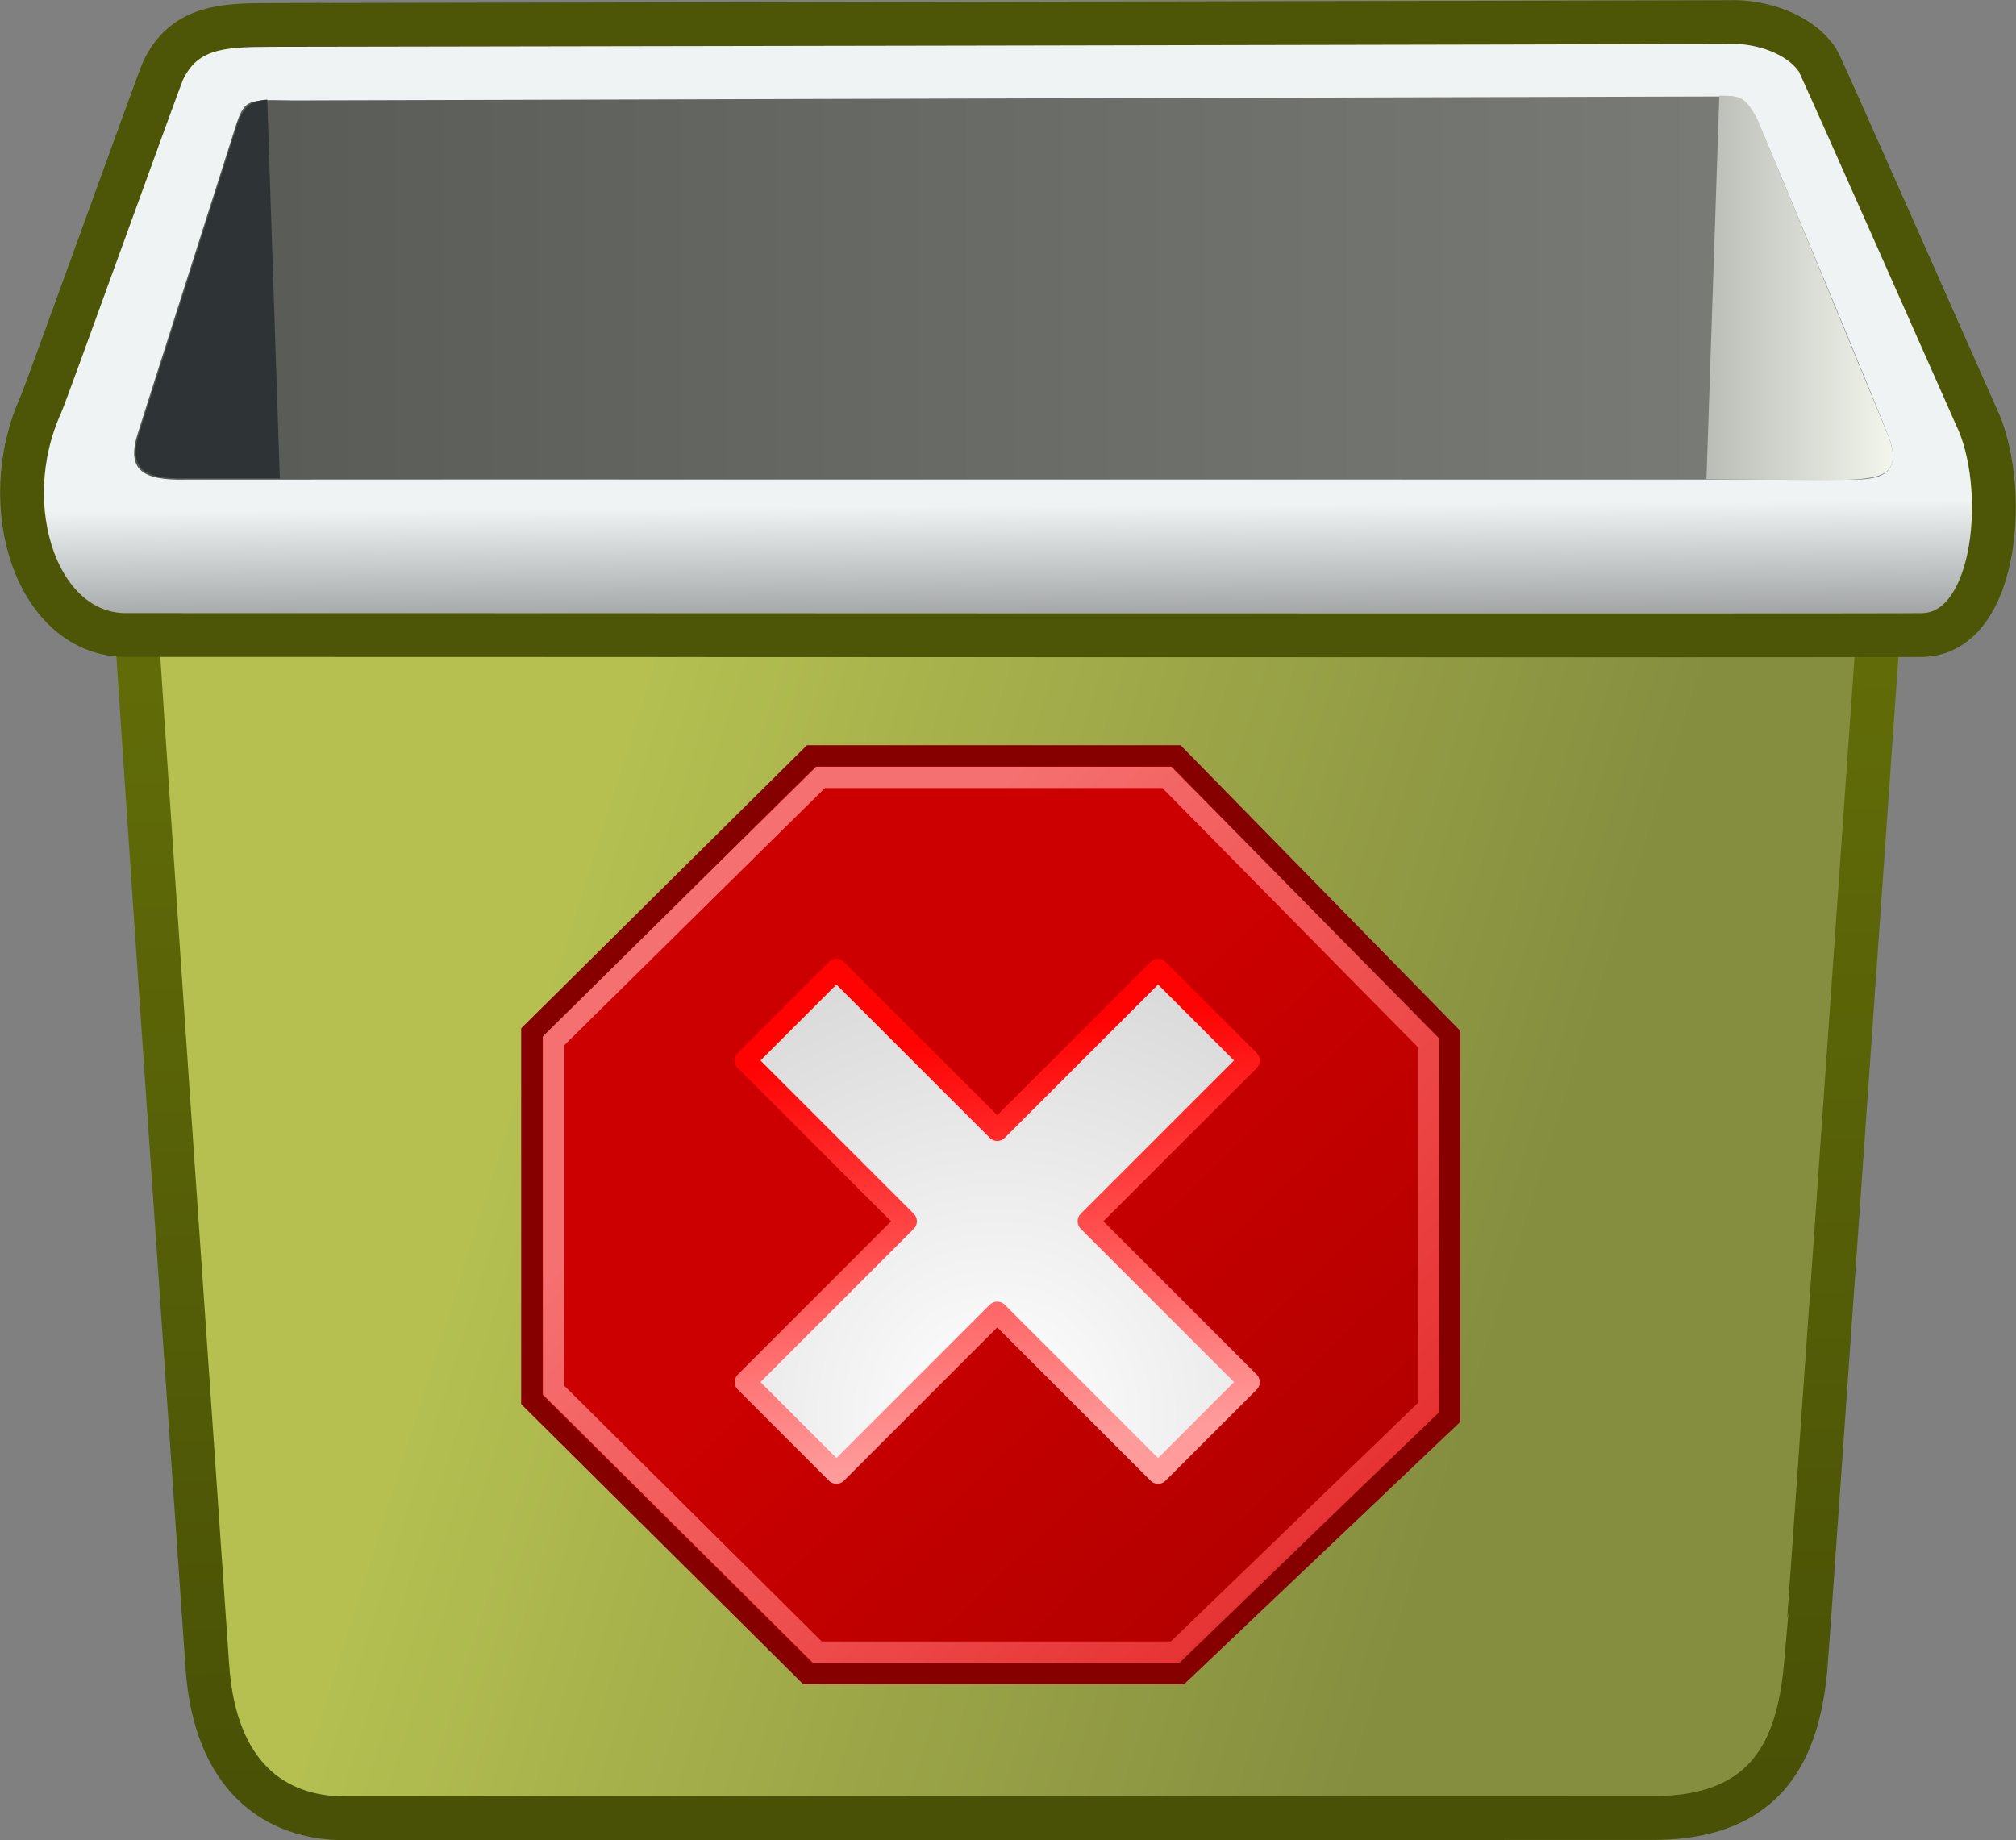 <?xml version="1.0" encoding="UTF-8" standalone="no"?>
<svg
   xmlns:dc="http://purl.org/dc/elements/1.1/"
   xmlns:cc="http://creativecommons.org/ns#"
   xmlns:rdf="http://www.w3.org/1999/02/22-rdf-syntax-ns#"
   xmlns:svg="http://www.w3.org/2000/svg"
   xmlns="http://www.w3.org/2000/svg"
   xmlns:xlink="http://www.w3.org/1999/xlink"
   xmlns:sodipodi="http://sodipodi.sourceforge.net/DTD/sodipodi-0.dtd"
   xmlns:inkscape="http://www.inkscape.org/namespaces/inkscape"
   width="31.53"
   height="28.784"
   version="1.1"
   id="svg2142"
   sodipodi:docname="crashbin.svg"
   inkscape:version="0.92.4 5da689c313, 2019-01-14">
  <rect width="100%" height="100%" fill="#808080" stroke="none"/>
  <sodipodi:namedview
     pagecolor="#ffffff"
     bordercolor="#666666"
     borderopacity="1"
     objecttolerance="10"
     gridtolerance="10"
     guidetolerance="10"
     inkscape:pageopacity="0"
     inkscape:pageshadow="2"
     inkscape:window-width="1920"
     inkscape:window-height="1080"
     id="namedview2144"
     showgrid="false"
     inkscape:zoom="20.666667"
     inkscape:cx="11.675958"
     inkscape:cy="27.119473"
     inkscape:window-x="0"
     inkscape:window-y="0"
     inkscape:window-maximized="0"
     inkscape:current-layer="svg2142"
     fit-margin-top="0"
     fit-margin-left="0"
     fit-margin-right="0"
     fit-margin-bottom="0" />
  <defs
     id="defs2102">
    <radialGradient
       id="m"
       cx="605.714"
       cy="486.648"
       r="117.143"
       fx="605.714"
       fy="486.648"
       gradientTransform="matrix(-2.774,0,0,1.97,112.762,-872.885)"
       gradientUnits="userSpaceOnUse"
       xlink:href="#a" />
    <linearGradient
       id="a">
      <stop
         offset="0"
         id="stop2040" />
      <stop
         offset="1"
         stop-opacity="0"
         id="stop2042" />
    </linearGradient>
    <radialGradient
       id="l"
       cx="605.714"
       cy="486.648"
       r="117.143"
       fx="605.714"
       fy="486.648"
       gradientTransform="matrix(2.774,0,0,1.97,-1891.633,-872.885)"
       gradientUnits="userSpaceOnUse"
       xlink:href="#a" />
    <linearGradient
       id="b">
      <stop
         offset="0"
         stop-opacity="0"
         id="stop2046" />
      <stop
         offset=".5"
         id="stop2048" />
      <stop
         offset="1"
         stop-opacity="0"
         id="stop2050" />
    </linearGradient>
    <linearGradient
       id="k"
       x1="302.857"
       x2="302.857"
       y1="366.648"
       y2="609.505"
       gradientTransform="matrix(2.774,0,0,1.97,-1892.179,-872.885)"
       gradientUnits="userSpaceOnUse"
       xlink:href="#b" />
    <linearGradient
       id="i">
      <stop
         offset="0"
         stop-color="#fff"
         id="stop2054" />
      <stop
         offset="1"
         stop-color="#fff"
         stop-opacity="0"
         id="stop2056" />
    </linearGradient>
    <linearGradient
       id="h">
      <stop
         offset="0"
         stop-color="#fff"
         stop-opacity=".103"
         id="stop2059" />
      <stop
         offset="1"
         stop-color="#fff"
         stop-opacity="0"
         id="stop2061" />
    </linearGradient>
    <linearGradient
       id="f">
      <stop
         offset="0"
         stop-color="#b5c051"
         id="stop2064" />
      <stop
         offset="1"
         stop-color="#858e3f"
         id="stop2066" />
    </linearGradient>
    <linearGradient
       id="g">
      <stop
         offset="0"
         stop-color="#616c08"
         id="stop2069" />
      <stop
         offset="1"
         stop-color="#495106"
         id="stop2071" />
    </linearGradient>
    <linearGradient
       id="e">
      <stop
         offset="0"
         stop-color="#575955"
         id="stop2074" />
      <stop
         offset="1"
         stop-color="#7c7e79"
         id="stop2076" />
    </linearGradient>
    <linearGradient
       id="d">
      <stop
         offset="0"
         stop-color="#babdb6"
         id="stop2079" />
      <stop
         offset="1"
         stop-color="#f1f5ec"
         id="stop2081" />
    </linearGradient>
    <linearGradient
       id="j">
      <stop
         offset="0"
         id="stop2084" />
      <stop
         offset="1"
         stop-opacity="0"
         id="stop2086" />
    </linearGradient>
    <linearGradient
       id="c">
      <stop
         offset="0"
         stop-color="#eff3f4"
         id="stop2089" />
      <stop
         offset="1"
         stop-color="#939596"
         id="stop2091" />
    </linearGradient>
    <linearGradient
       id="s"
       x1="-4.638"
       x2="-4.524"
       y1="104.388"
       y2="110.614"
       gradientTransform="matrix(1.026,0,0,0.336,20.345,-27.162)"
       gradientUnits="userSpaceOnUse"
       xlink:href="#c" />
    <linearGradient
       id="u"
       x1="55.208"
       x2="60.686"
       y1="6.89"
       y2="6.89"
       gradientTransform="matrix(0.532,0,0,1.098,-2.702,-3.064)"
       gradientUnits="userSpaceOnUse"
       xlink:href="#d" />
    <linearGradient
       id="t"
       x1="2.933"
       x2="19.738"
       y1="21.17"
       y2="21.17"
       gradientTransform="matrix(1.637,0,0,0.357,-2.702,-3.045)"
       gradientUnits="userSpaceOnUse"
       xlink:href="#e" />
    <linearGradient
       id="n"
       x1="10.861"
       x2="30.587"
       y1="33.139"
       y2="37.721"
       gradientTransform="matrix(0.803,0,0,0.589,-0.564,-3.083)"
       gradientUnits="userSpaceOnUse"
       xlink:href="#f" />
    <linearGradient
       id="o"
       x1="19.347"
       x2="19.673"
       y1="23.114"
       y2="52.625"
       gradientTransform="matrix(0.803,0,0,0.589,-0.564,-3.083)"
       gradientUnits="userSpaceOnUse"
       xlink:href="#g" />
    <linearGradient
       id="q"
       x1="17.574"
       x2="25.312"
       y1="25.335"
       y2="48.805"
       gradientTransform="matrix(0.803,0,0,0.589,0.489,14.788)"
       gradientUnits="userSpaceOnUse"
       xlink:href="#h" />
    <linearGradient
       id="r"
       x1="19.977"
       x2="19.858"
       y1="38.963"
       y2="23.601"
       gradientTransform="matrix(0.831,0,0,0.57,0.465,14.895)"
       gradientUnits="userSpaceOnUse"
       xlink:href="#i" />
    <linearGradient
       id="p"
       x1="7.374"
       x2="7.529"
       y1="27.377"
       y2="69.461"
       gradientTransform="matrix(2.413,0,0,0.239,-1.91,15.138)"
       gradientUnits="userSpaceOnUse"
       xlink:href="#j" />
    <linearGradient
       inkscape:collect="always"
       xlink:href="#linearGradient4981"
       id="linearGradient4987"
       x1="23.996"
       y1="20.105"
       x2="41.048"
       y2="37.96"
       gradientUnits="userSpaceOnUse"
       gradientTransform="matrix(0.334,0,0,0.334,7.485,10.991)" />
    <linearGradient
       id="linearGradient4981">
      <stop
         style="stop-color:#cc0000;stop-opacity:1;"
         offset="0"
         id="stop4983" />
      <stop
         style="stop-color:#b30000;stop-opacity:1;"
         offset="1"
         id="stop4985" />
    </linearGradient>
    <linearGradient
       inkscape:collect="always"
       xlink:href="#linearGradient11780"
       id="linearGradient2057"
       x1="15.737"
       y1="12.504"
       x2="53.57"
       y2="47.374"
       gradientUnits="userSpaceOnUse"
       gradientTransform="matrix(0.334,0,0,0.334,7.485,10.991)" />
    <linearGradient
       id="linearGradient11780">
      <stop
         style="stop-color:#ff8b8b;stop-opacity:1;"
         offset="0"
         id="stop11782" />
      <stop
         style="stop-color:#ec1b1b;stop-opacity:1;"
         offset="1"
         id="stop11784" />
    </linearGradient>
    <radialGradient
       inkscape:collect="always"
       xlink:href="#linearGradient9647"
       id="radialGradient2239"
       cx="24.302"
       cy="33.302"
       fx="24.302"
       fy="33.302"
       r="12.302"
       gradientUnits="userSpaceOnUse"
       gradientTransform="matrix(0.565,0,0,0.565,1.856,3.277)" />
    <linearGradient
       id="linearGradient9647">
      <stop
         style="stop-color:#ffffff;stop-opacity:1;"
         offset="0"
         id="stop9649" />
      <stop
         style="stop-color:#dbdbdb;stop-opacity:1;"
         offset="1"
         id="stop9651" />
    </linearGradient>
    <linearGradient
       inkscape:collect="always"
       xlink:href="#linearGradient2256"
       id="linearGradient2262"
       x1="21.75"
       y1="15.802"
       x2="24.302"
       y2="35.052"
       gradientUnits="userSpaceOnUse"
       gradientTransform="matrix(0.334,0,0,0.334,7.485,10.991)" />
    <linearGradient
       id="linearGradient2256">
      <stop
         style="stop-color:#ff0202;stop-opacity:1;"
         offset="0"
         id="stop2258" />
      <stop
         style="stop-color:#ff9b9b;stop-opacity:1;"
         offset="1"
         id="stop2260" />
    </linearGradient>
  </defs>
  <path
     inkscape:connector-curvature="0"
     style="fill:url(#n);fill-rule:evenodd;stroke:url(#o);stroke-width:0.685;stroke-miterlimit:4;stroke-dasharray:none"
     d="m 2.058,8.566 c -0.03,-0.024 1.184,17.48 1.184,17.485 0.114,1.748 1.07,2.387 2.139,2.39 0.038,8.9e-5 20.07,-0.002 20.496,-0.004 1.802,-0.008 2.243,-1.12 2.361,-2.336 0.009,-0.024 1.223,-17.511 1.232,-17.535 -9.138,0 -18.275,0 -27.413,0 z"
     id="path2112" />
  <path
     inkscape:connector-curvature="0"
     style="fill:url(#s);fill-rule:evenodd;stroke:#4d5506;stroke-width:0.685"
     d="m 4.226,0.39 c -0.731,0.002 -1.343,0.019 -1.676,0.715 -0.058,0.121 -1.824,5.031 -1.909,5.219 -0.727,1.603 -0.057,3.623 1.347,3.609 0.267,-0.003 27.66,0.013 28.084,0 1.195,-0.035 1.348,-2.373 0.833,-3.425 -0.029,-0.06 -2.416,-5.47 -2.477,-5.565 -0.282,-0.428 -0.912,-0.616 -1.381,-0.598 -0.092,0.004 -22.731,0.046 -22.822,0.046 z"
     id="path2134" />
  <path
     inkscape:connector-curvature="0"
     d="m 4.545,1.57 c -0.679,-0.009 -0.723,-0.036 -0.876,0.455 -0.035,0.113 -1.456,4.572 -1.512,4.745 -0.189,0.588 0.078,0.744 0.736,0.732 0.233,-0.004 25.738,0 26.109,0 0.526,0 0.683,-0.177 0.564,-0.595 -0.048,-0.17 -2.027,-4.93 -2.08,-5.015 -0.246,-0.379 -0.203,-0.378 -0.632,-0.383 -0.081,-0.001 -22.229,0.063 -22.309,0.062 z"
     display="block"
     style="color:#000000;display:block;fill:url(#t);fill-rule:evenodd;stroke-width:0.696;marker:none"
     id="path2136" />
  <path
     inkscape:connector-curvature="0"
     d="m 4.18,1.558 c -0.256,0.02 -0.379,0.097 -0.486,0.442 -0.035,0.113 -1.455,4.573 -1.51,4.747 -0.189,0.589 0.062,0.748 0.719,0.736 0.011,-2.05e-4 1.346,1.71e-4 1.473,0 z"
     display="block"
     style="color:#000000;display:block;fill:#2e3436;fill-rule:evenodd;stroke-width:0.697;marker:none"
     id="path2138" />
  <path
     inkscape:connector-curvature="0"
     d="m 26.89,1.496 c 0.311,0.003 0.402,-0.004 0.6,0.38 0.027,0.053 1.981,4.79 2.051,4.963 0.239,0.668 -0.216,0.654 -0.936,0.673 -0.137,-2.06e-4 -1.757,-0.016 -1.916,-0.016 z"
     display="block"
     style="color:#000000;display:block;fill:url(#u);fill-rule:evenodd;stroke-width:0.697;marker:none"
     id="path2140" />
  <path
     inkscape:connector-curvature="0"
     style="fill:url(#linearGradient4987);fill-opacity:1;fill-rule:evenodd;stroke:#860000;stroke-width:0.334;stroke-linecap:butt;stroke-linejoin:miter;stroke-miterlimit:4;stroke-dasharray:none;stroke-opacity:1"
     d="m 12.69,11.823 h 5.703 l 4.28,4.371 V 22.167 l -4.222,4.011 H 12.632 L 8.318,21.893 v -5.739 z"
     id="path9480"
     sodipodi:nodetypes="ccccccccc" />
  <path
     inkscape:connector-curvature="0"
     style="opacity:0.813;fill:none;fill-opacity:1;fill-rule:evenodd;stroke:url(#linearGradient2057);stroke-width:0.334;stroke-linecap:butt;stroke-linejoin:miter;stroke-miterlimit:4;stroke-opacity:1"
     d="m 12.833,12.16 h 5.417 l 4.088,4.147 v 5.713 l -3.958,3.822 H 12.783 L 8.657,21.743 v -5.462 z"
     id="path9482"
     sodipodi:nodetypes="ccccccccc" />
  <path
     inkscape:connector-curvature="0"
     style="fill:url(#radialGradient2239);fill-opacity:1;fill-rule:evenodd;stroke:url(#linearGradient2262);stroke-width:0.334;stroke-linecap:round;stroke-linejoin:round;stroke-miterlimit:4;stroke-dasharray:none;stroke-opacity:1"
     d="m 13.082,15.164 -1.424,1.424 2.515,2.515 -2.515,2.515 1.424,1.424 2.515,-2.515 2.515,2.515 1.424,-1.424 -2.515,-2.515 2.515,-2.515 -1.424,-1.424 -2.515,2.515 z"
     id="path2787" />
</svg>
